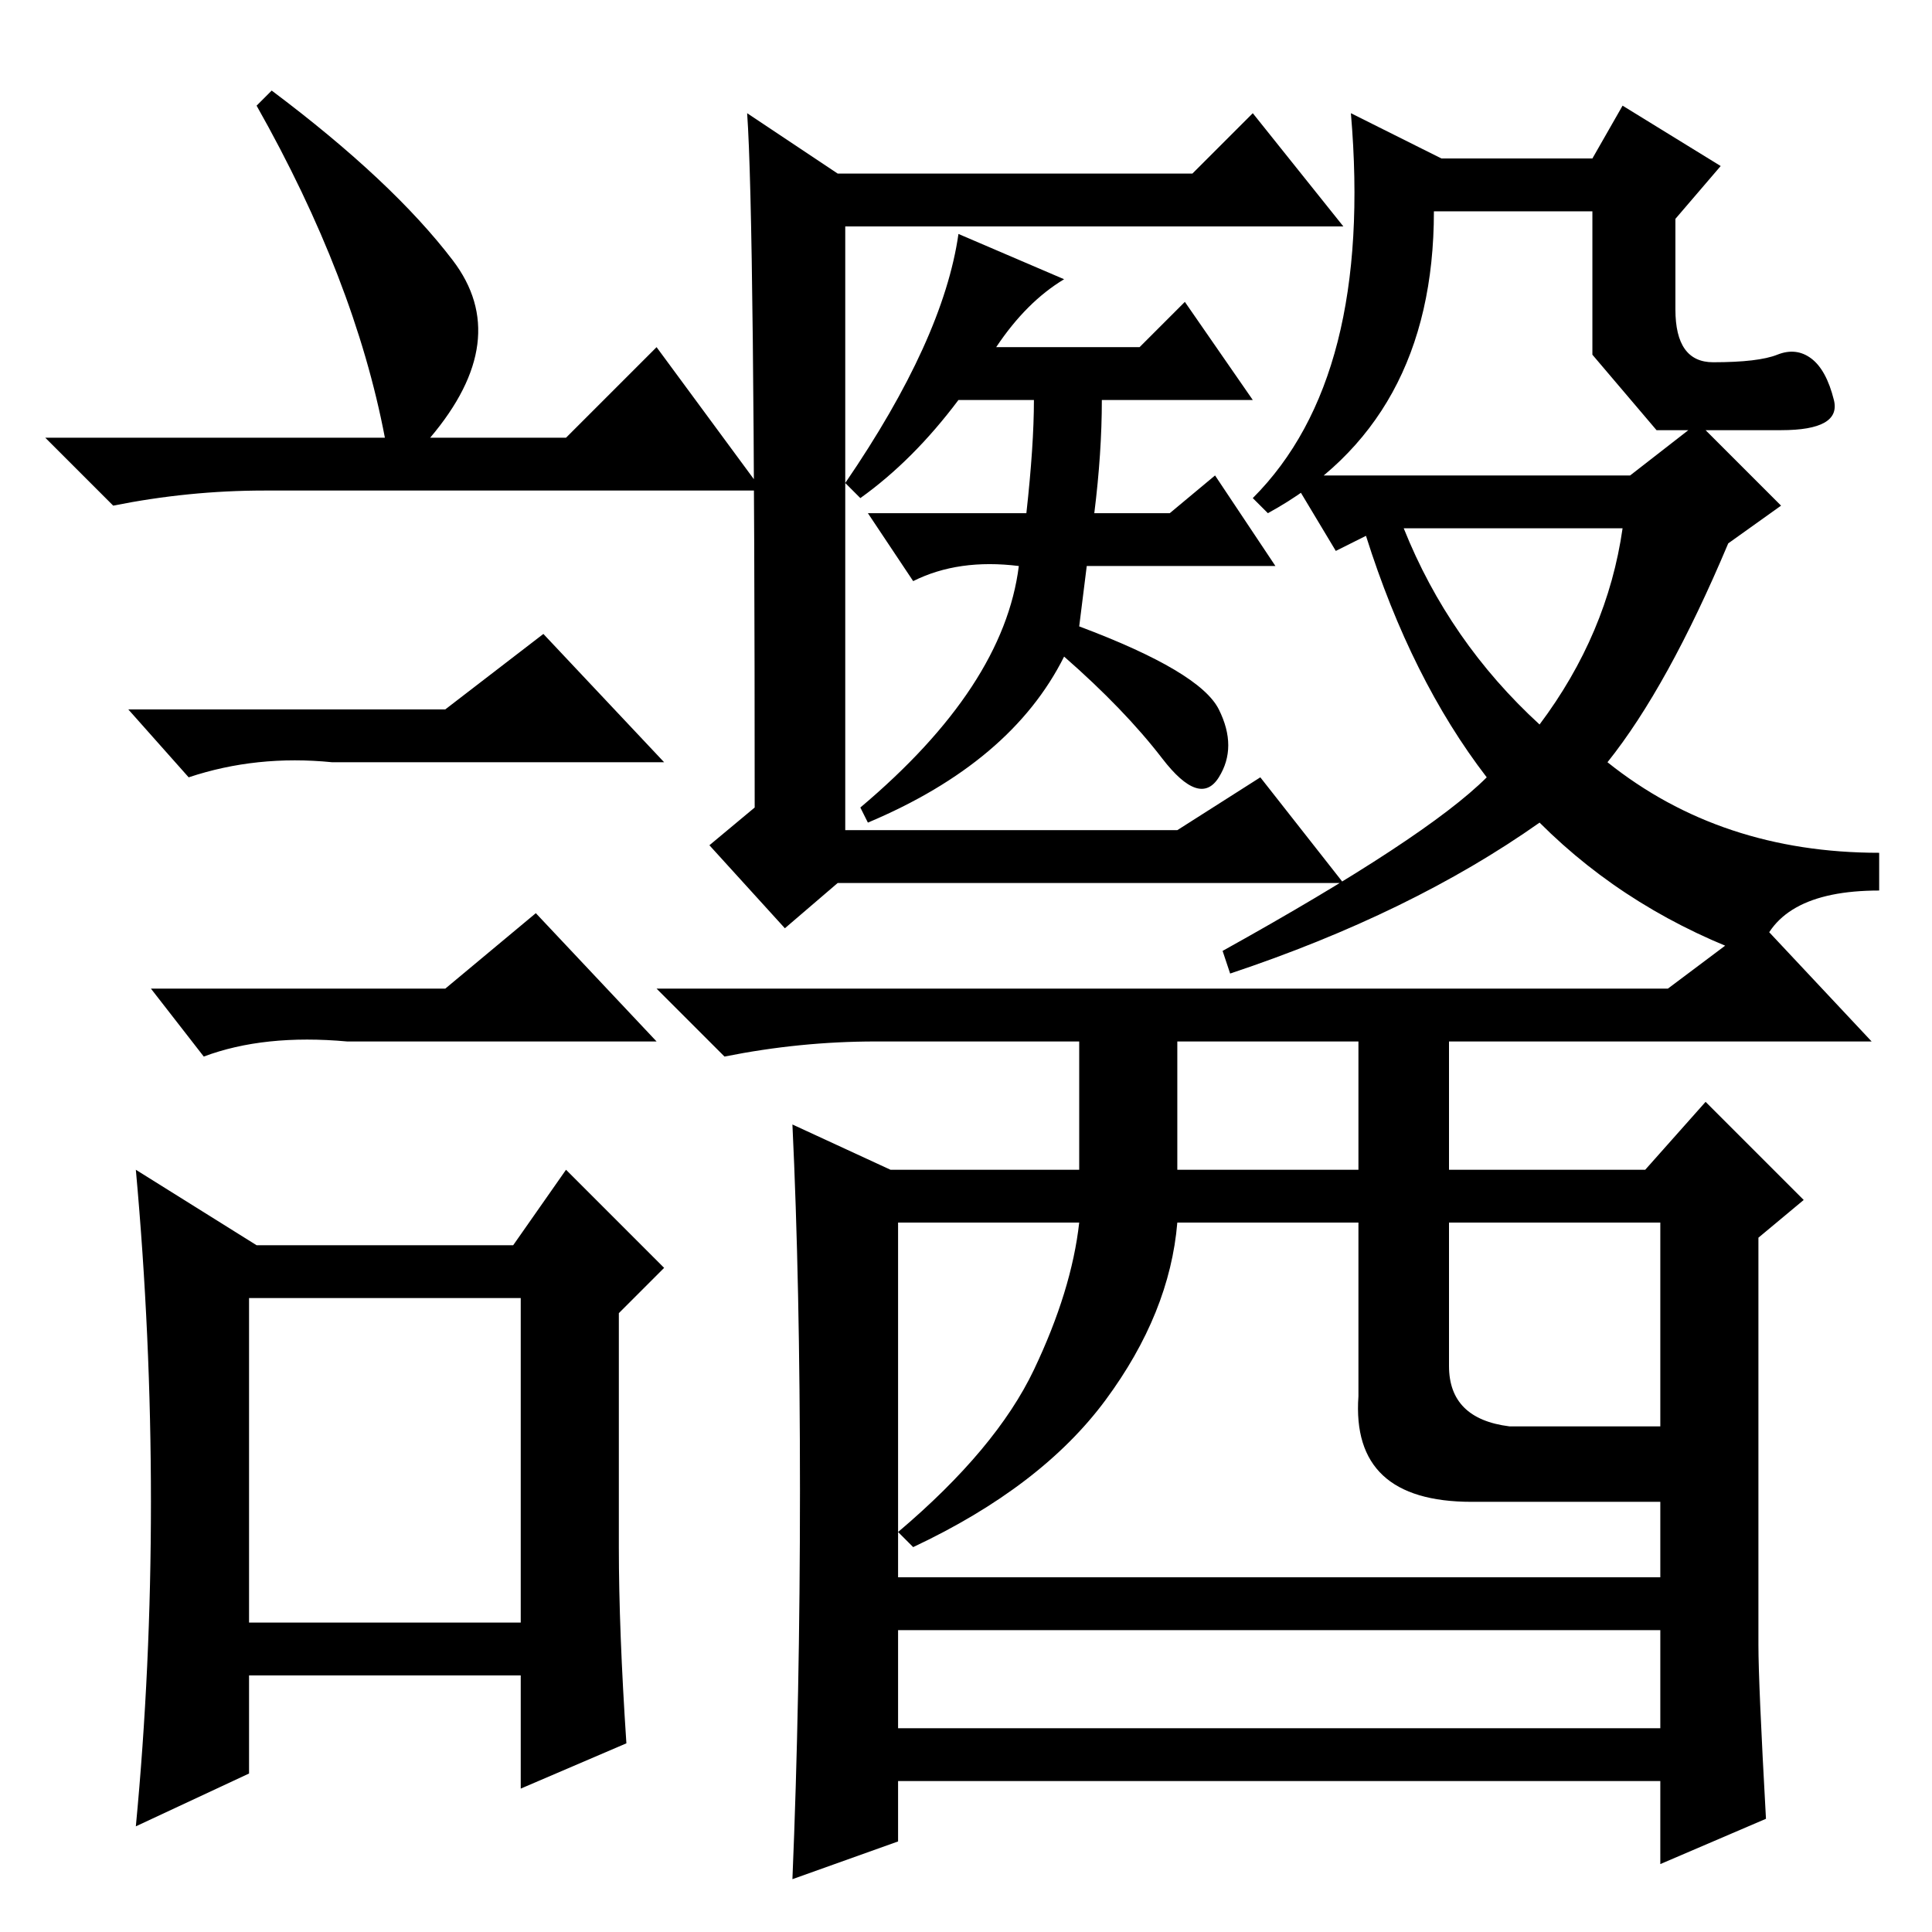 <?xml version="1.0" standalone="no"?>
<!DOCTYPE svg PUBLIC "-//W3C//DTD SVG 1.1//EN" "http://www.w3.org/Graphics/SVG/1.1/DTD/svg11.dtd" >
<svg xmlns="http://www.w3.org/2000/svg" xmlns:xlink="http://www.w3.org/1999/xlink" version="1.1" viewBox="0 -36 256 256">
  <g transform="matrix(1 0 0 -1 0 220)">
   <path fill="currentColor"
d="M227 208q6 0 8.5 1t4.5 -0.5t3 -5.5t-7 -4h-16.5t-8.5 10v19h-21q0 -28 -22 -40l-2 2q16 16 13 51l12 -6h20l4 7l13 -8l-6 -7v-12q0 -7 5 -7zM99 241l12 -8h47l8 8l12 -15h-66v-80h44l11 7l11 -14h-67l-7 -6l-10 11l6 5q0 78 -1 92zM143 173q16 -6 18.5 -11t0 -9
t-7.5 2.5t-13 13.5q-7 -14 -26 -22l-1 2q19 16 21 32q-8 1 -14 -2l-6 9h21q1 9 1 15h-10q-6 -8 -13 -13l-2 2q13 19 15 33l14 -6q-5 -3 -9 -9h19l6 6l9 -13h-20q0 -7 -1 -15h10l6 5l8 -12h-25zM106 58.5q0 27.5 -1 48.5l13 -6h25v17h-27q-10 0 -20 -2l-9 9h134l12 9l15 -16
h-56v-17h26l8 9l13 -13l-6 -5v-54q0 -5 1 -23l-14 -6v11h-101v-8l-14 -5q1 24 1 51.5zM156 101h24v17h-24v-17zM119 27h101v30h-25q-16 0 -15 14v23h-24q-1 -12 -9.5 -23.5t-25.5 -19.5l-2 2q13 11 18 21.5t6 19.5h-24v-67zM192 75q0 -7 8 -8h20v27h-28v-19zM36 244
q16 -12 24 -22.5t-3 -23.5h18l12 12l14 -19h-66q-10 0 -20 -2l-9 9h45q-4 21 -17 44zM33 41h36v43h-36v-43zM59 162l13 10l16 -17h-44q-10 1 -19 -2l-8 9h42zM59 125l12 10l16 -17h-41q-11 1 -19 -2l-7 9h39zM82 51q0 -11 1 -26l-14 -6v15h-36v-13l-15 -7q2 21 2 43t-2 44
l16 -10h34l7 10l13 -13l-6 -6v-31zM196 47h24v-7h-68h-33v7h77zM162 130q27 15 35 23q-10 13 -16 32l-4 -2l-6 10h45l9 7l11 -11l-7 -5q-8 -19 -16 -29q15 -12 36 -12v-5q-14 0 -16 -9q-17 6 -29 18q-17 -12 -41 -20zM186 186q6 -15 18 -26q9 12 11 26h-29z" />
  </g>

</svg>
